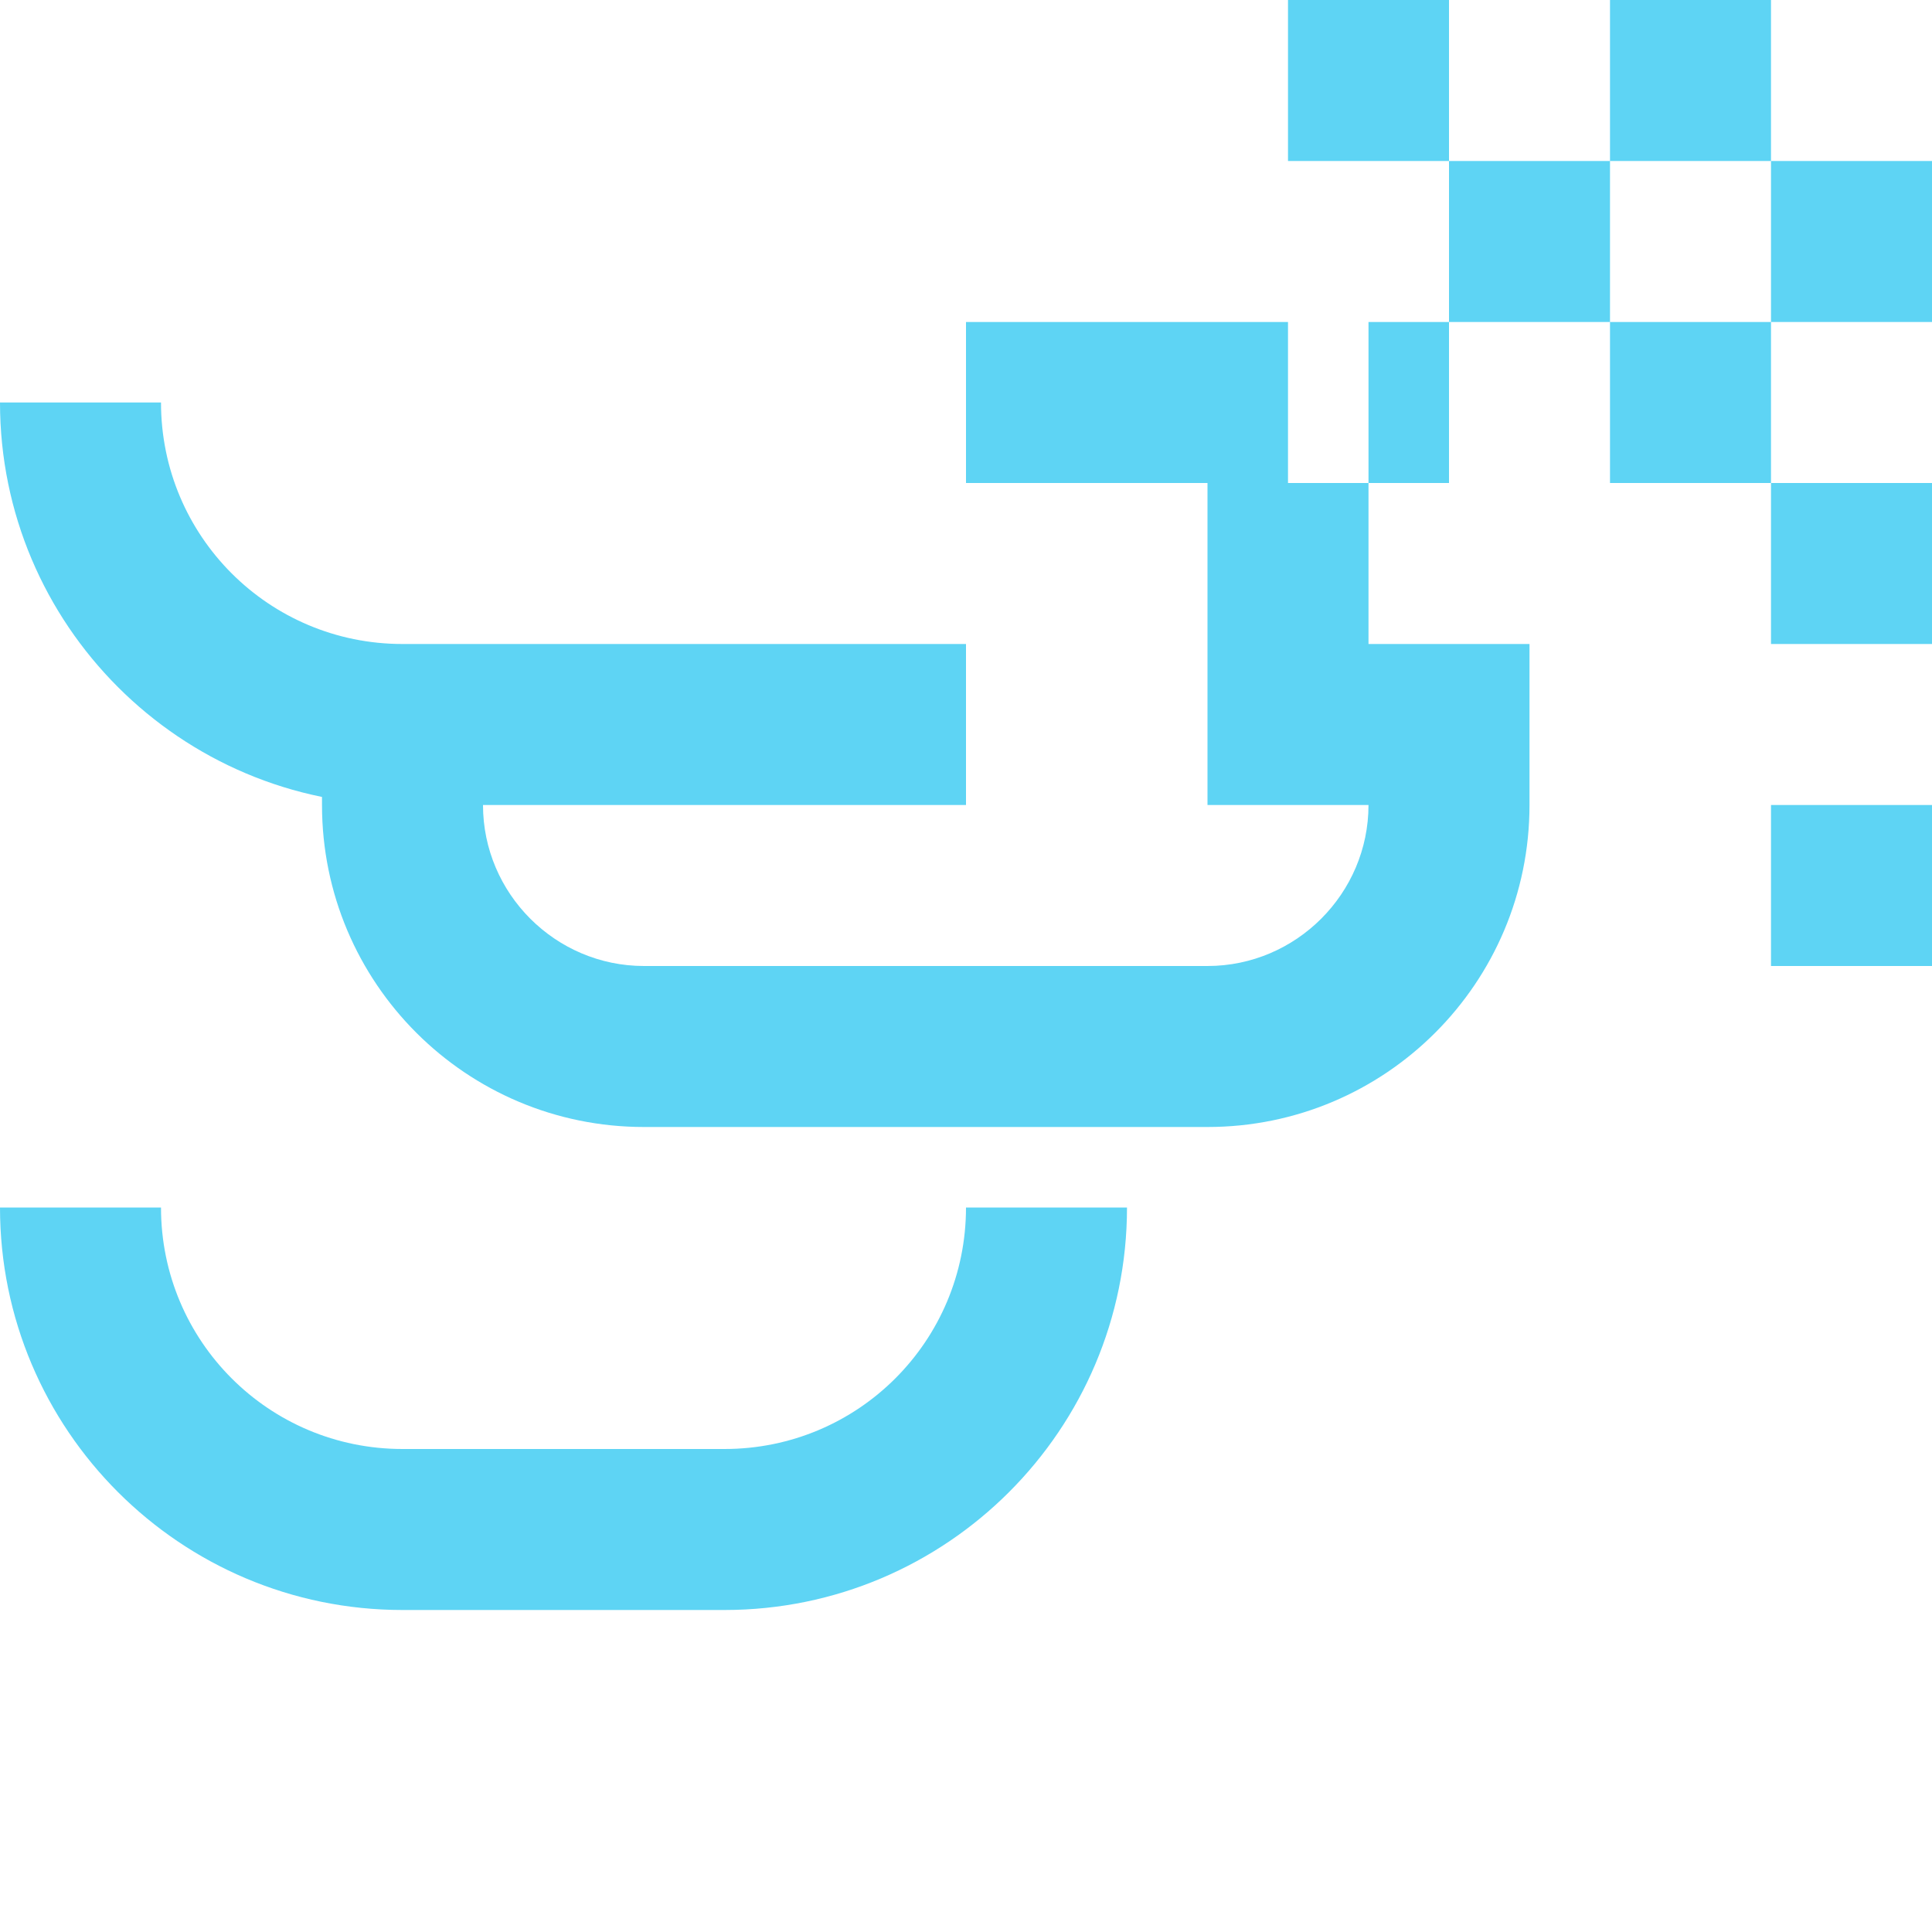 <?xml version="1.0" encoding="UTF-8"?>
<svg width="24px" height="24px" viewBox="0 0 24 24" version="1.1" xmlns="http://www.w3.org/2000/svg">
    <path d="M0,15 L2,15 C2,16.66 3.34,18 5,18 L9,18 C10.66,18 12,16.66 12,15 L14,15 C14,17.76 11.76,20 9,20 L5,20 C2.24,20 0,17.76 0,15 Z M17,10 C17,11.1 16.1,12 15,12 L8,12 C6.9,12 6,11.1 6,10 L6,9 L4,9 L4,10 C4,12.21 5.79,14 8,14 L15,14 C17.21,14 19,12.21 19,10 L19,9 L17,9 L17,10 Z M20,4 L22,4 L22,6 L20,6 L20,4 Z M20,0 L22,0 L22,2 L20,2 L20,0 Z M16,4 L18,4 L18,6 L16,6 L16,4 Z M16,0 L18,0 L18,2 L16,2 L16,0 Z M18,2 L20,2 L20,4 L18,4 L18,2 Z M22,2 L24,2 L24,4 L22,4 L22,2 Z M22,6 L24,6 L24,8 L22,8 L22,6 Z M22,10 L24,10 L24,12 L22,12 L22,10 Z M20,8 L17,8 L17,4 L12,4 L12,8 L5,8 C3.34,8 2,6.66 2,5 L0,5 C0,7.76 2.24,10 5,10 L12,10 L12,6 L15,6 L15,10 L19,10 L19,8 L20,8 Z" fill="#5ed4f4"></path>
</svg>
